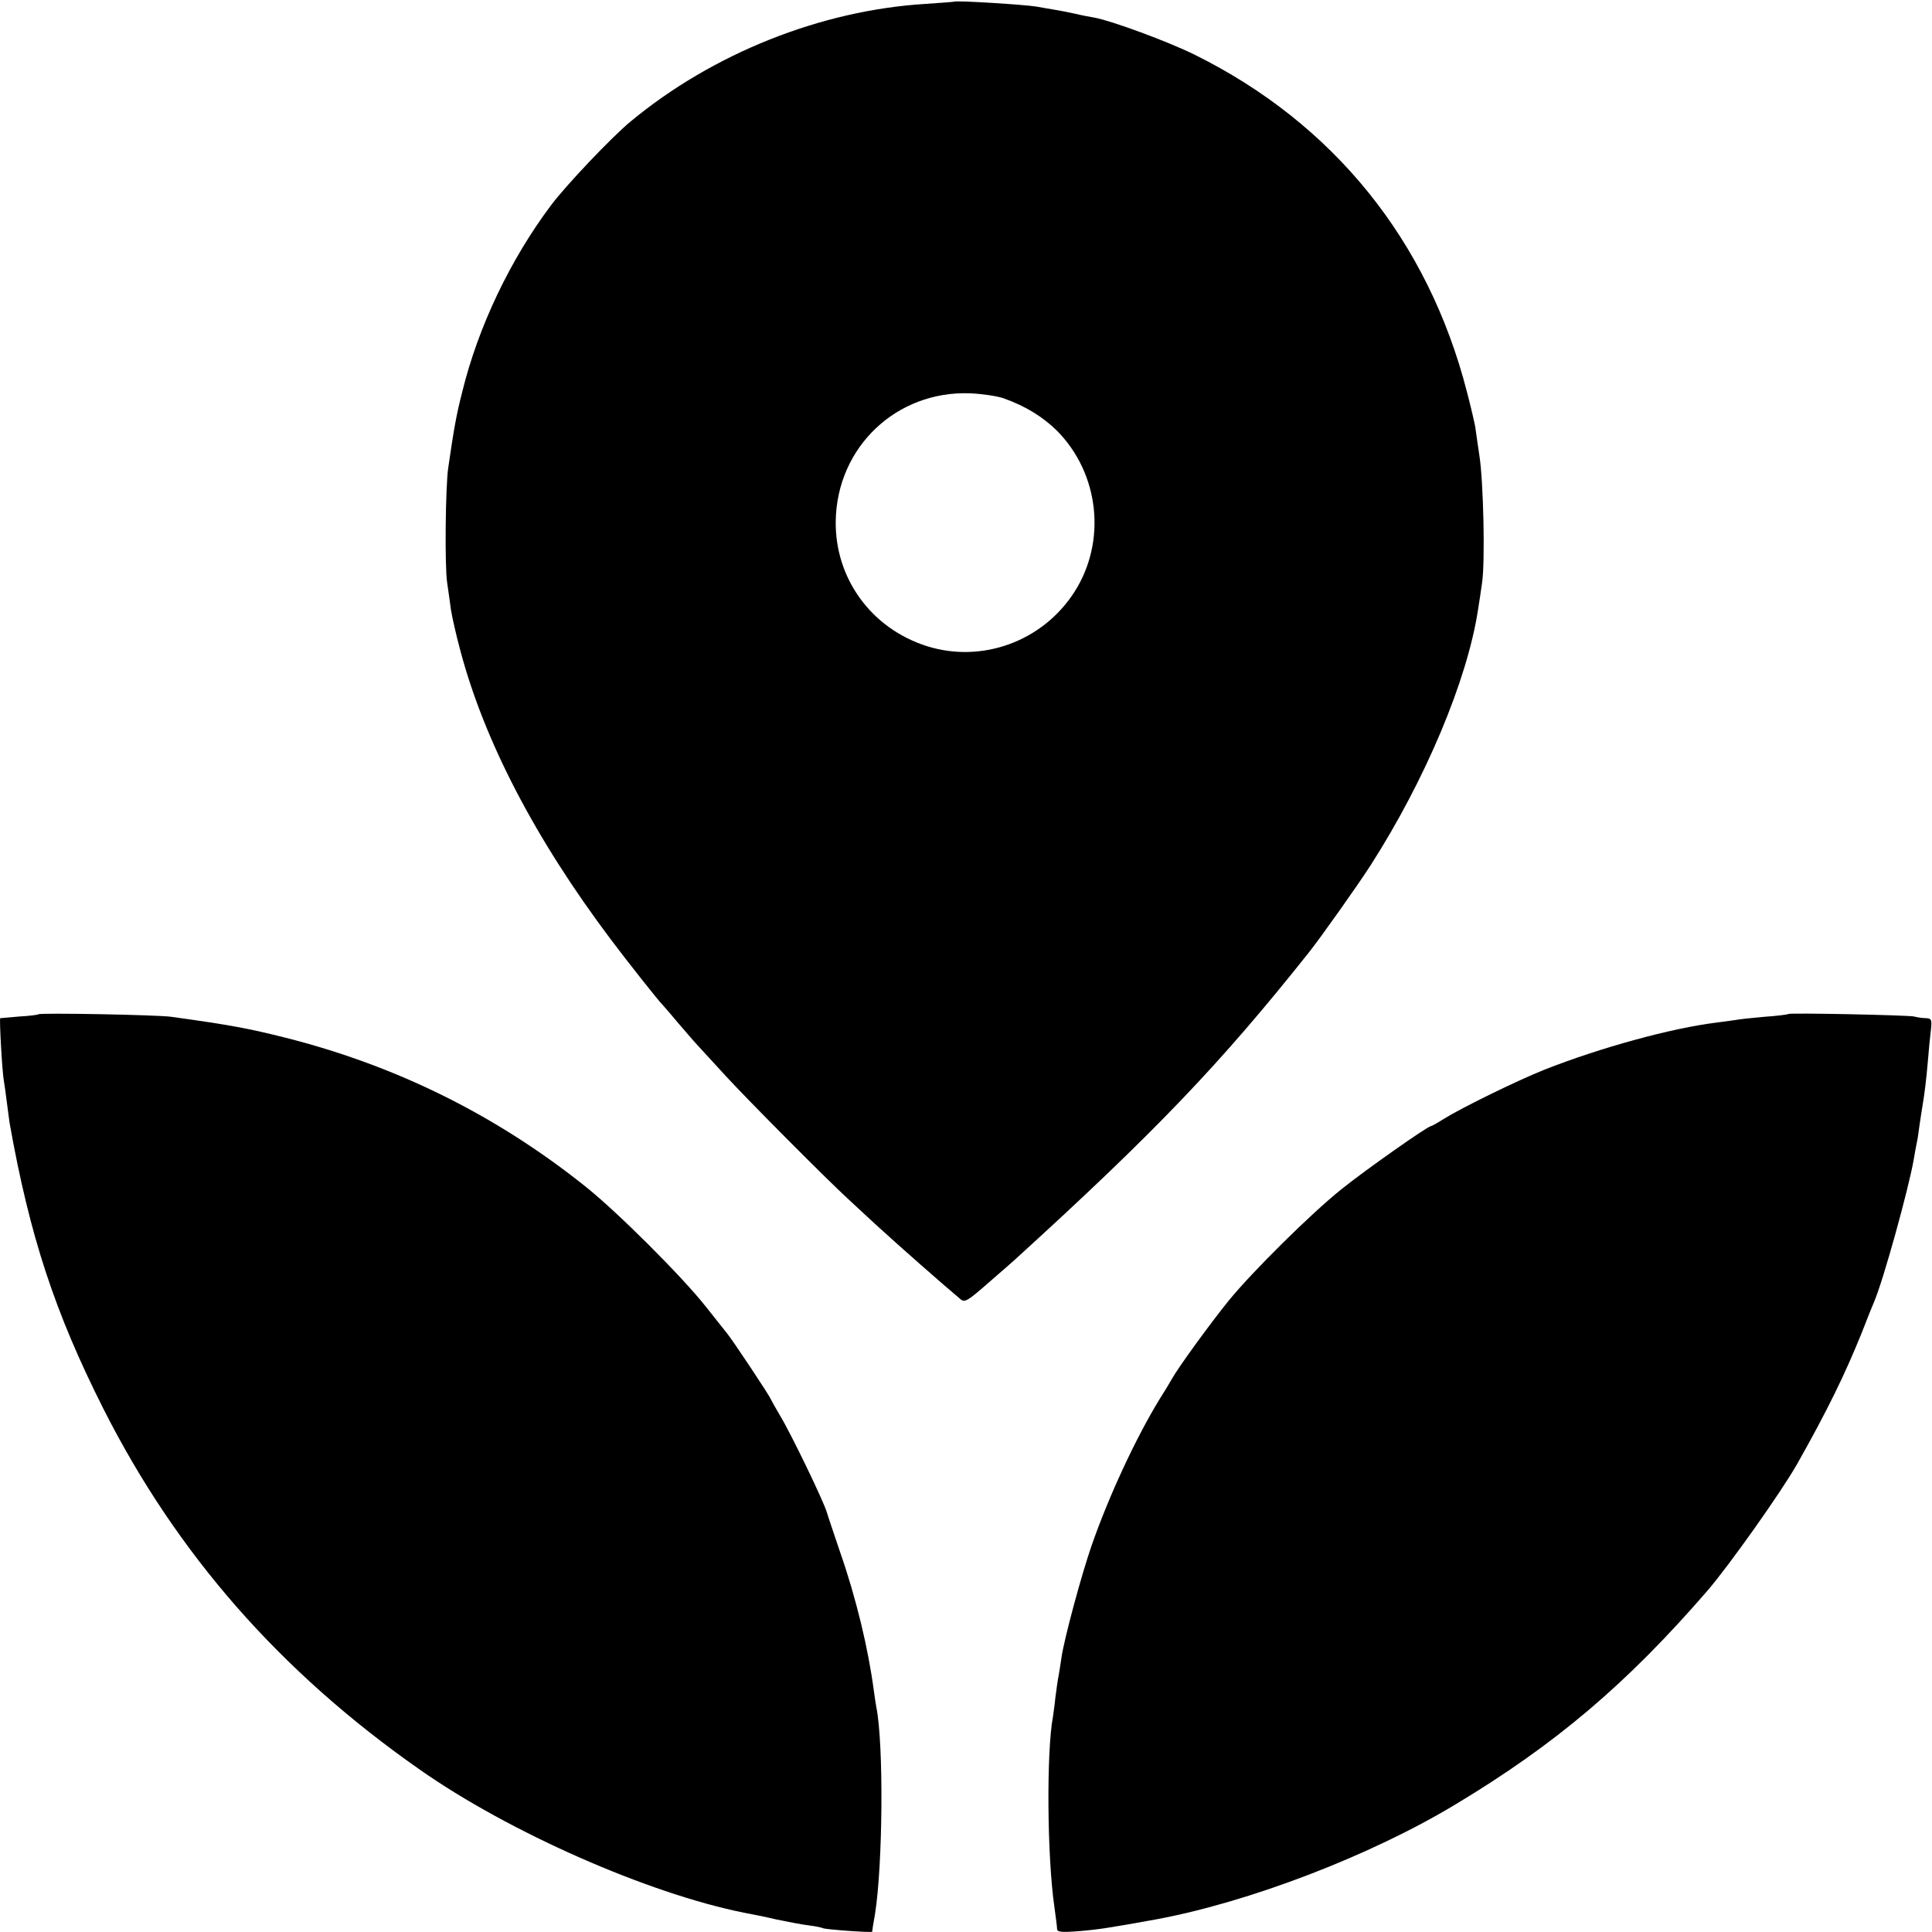 <?xml version="1.0" standalone="no"?>
<!DOCTYPE svg PUBLIC "-//W3C//DTD SVG 20010904//EN"
 "http://www.w3.org/TR/2001/REC-SVG-20010904/DTD/svg10.dtd">
<svg version="1.0" xmlns="http://www.w3.org/2000/svg"
 width="700pt" height="700pt" viewBox="0 0 700 700"
 preserveAspectRatio="xMidYMid meet">
<g transform="translate(0,700) scale(0.1,-0.1)"
fill="#000000" stroke="none">
<path d="M3457 6994 c-1 -1 -47 -4 -102 -8 -381 -23 -773 -180 -1070 -426 -68
-56 -234 -231 -288 -303 -148 -197 -264 -440 -322 -676 -22 -86 -30 -132 -51
-276 -10 -68 -13 -357 -4 -415 4 -30 11 -75 14 -100 4 -25 18 -88 32 -140 87
-332 272 -688 548 -1055 57 -76 174 -224 186 -235 3 -3 30 -34 60 -70 30 -35
62 -72 70 -80 8 -9 53 -58 100 -109 76 -83 367 -376 446 -448 16 -15 59 -55
95 -88 93 -85 242 -216 310 -273 15 -12 27 -4 100 60 46 40 89 77 95 83 511
465 746 711 1067 1115 42 53 174 239 223 315 198 309 350 670 389 925 4 25 11
70 15 100 11 74 5 366 -10 460 -6 41 -13 88 -15 104 -3 16 -16 73 -30 126
-141 549 -484 973 -987 1222 -95 47 -301 123 -362 134 -17 3 -50 9 -74 15 -23
5 -59 12 -78 15 -20 3 -46 8 -58 10 -39 7 -292 23 -299 18z m179 -1437 c81
-29 142 -67 194 -118 154 -156 180 -402 62 -585 -115 -178 -334 -258 -534
-195 -201 64 -333 245 -330 453 4 268 220 473 487 463 44 -2 98 -10 121 -18z"/>
<path d="M139 3325 c-2 -2 -33 -6 -69 -8 -36 -3 -67 -6 -69 -6 -4 -1 7 -197
13 -227 2 -11 7 -47 11 -79 4 -33 9 -67 10 -75 73 -410 164 -686 340 -1035
265 -524 639 -952 1145 -1306 323 -227 827 -449 1175 -519 28 -5 82 -16 120
-25 39 -8 90 -18 115 -21 25 -3 48 -8 51 -10 8 -5 179 -17 179 -13 0 2 4 30
10 62 29 180 32 621 5 752 -2 11 -6 38 -9 60 -20 151 -64 335 -122 501 -24 71
-46 136 -48 144 -11 39 -131 288 -172 355 -13 22 -27 47 -31 55 -7 17 -137
212 -158 238 -7 9 -42 53 -77 97 -85 108 -321 344 -438 437 -322 257 -682 436
-1085 538 -131 33 -198 46 -415 76 -50 7 -475 15 -481 9z"/>
<path d="M6479 3326 c-2 -2 -41 -7 -86 -10 -46 -4 -91 -9 -101 -11 -11 -2 -43
-6 -73 -10 -162 -20 -419 -90 -624 -171 -98 -39 -298 -137 -364 -178 -22 -14
-43 -26 -46 -26 -12 0 -238 -159 -325 -229 -111 -89 -321 -297 -407 -402 -68
-84 -183 -242 -207 -285 -9 -16 -29 -49 -45 -74 -85 -139 -183 -349 -246 -530
-38 -110 -99 -337 -109 -405 -3 -22 -8 -51 -10 -64 -3 -13 -8 -49 -12 -80 -3
-31 -8 -63 -9 -71 -24 -128 -21 -508 5 -687 5 -38 10 -74 10 -82 0 -11 15 -13
78 -8 66 5 117 13 277 42 338 62 780 231 1088 417 363 218 621 437 912 773 78
90 268 358 326 460 109 193 173 324 234 475 20 52 41 104 46 115 33 78 124
406 143 515 3 19 8 46 11 60 3 13 7 42 10 65 3 22 8 51 10 65 8 47 14 95 20
165 3 39 8 89 11 113 4 38 2 42 -18 43 -13 0 -32 3 -43 6 -22 5 -451 14 -456
9z"/>
</g>
</svg>
